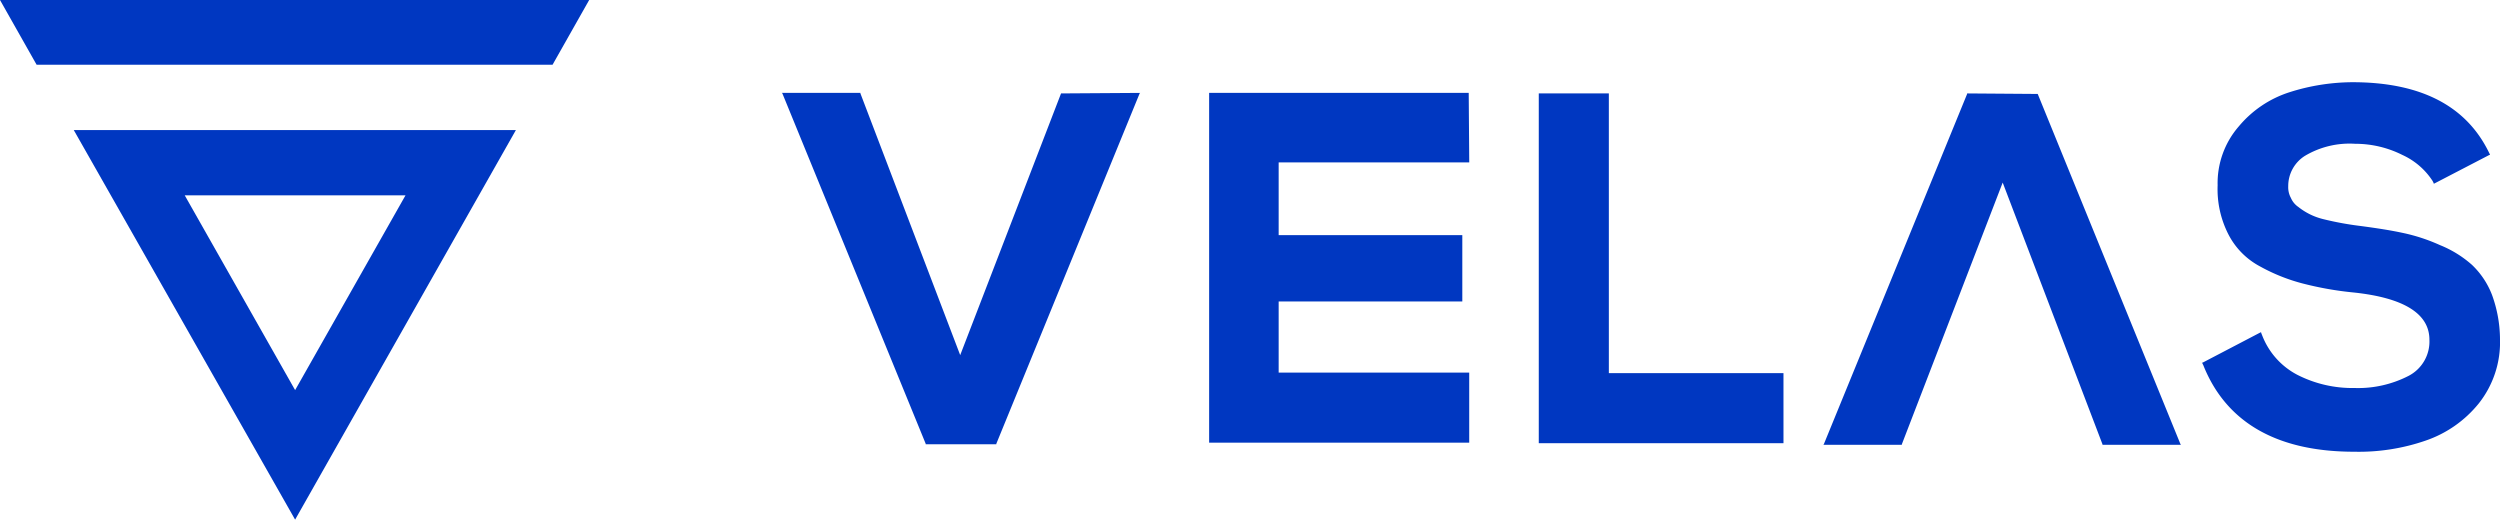 <svg xmlns="http://www.w3.org/2000/svg" width="100%" height="100%" viewBox="0 0 264.607 55">
  <title>Velas</title>
    <defs>
    <style>
      .color {
        fill: #0037c1;
      }
    </style>
  </defs>
  <g class="color">
  <path d="M221.351,167.68h0l-10.674,27.7-10.562-27.7v-.056H191.8l.056.056,15.169,37.079v.056H214.5v-.056l15.169-37.079.056-.056-8.371.056Zm-6.966,37.135h-7.416l-8.315-20.281,8.315,20.281Zm159.27-11.124a10.437,10.437,0,0,1-2.247,6.8,12.363,12.363,0,0,1-5.618,3.933,21.655,21.655,0,0,1-7.584,1.18c-8.146,0-13.539-3.09-15.955-9.157l-.112-.225v-.056h.056l6.124-3.2h.056v.056l.112.281a7.9,7.9,0,0,0,3.708,4.157,12.827,12.827,0,0,0,6.067,1.4,11.684,11.684,0,0,0,5.73-1.292,4.092,4.092,0,0,0,2.191-3.82c0-2.753-2.7-4.438-8.034-5a34.972,34.972,0,0,1-5.393-.955,19.271,19.271,0,0,1-4.494-1.8,7.939,7.939,0,0,1-3.371-3.427,10.493,10.493,0,0,1-1.124-5.169,9.155,9.155,0,0,1,2.247-6.236,11.586,11.586,0,0,1,5.337-3.6,22.2,22.2,0,0,1,6.685-1.067c7.191,0,12.022,2.472,14.438,7.416l.112.225v.056h-.056l-5.843,3.034h-.056v-.056l-.112-.225a7.533,7.533,0,0,0-3.2-2.753,11.09,11.09,0,0,0-5-1.18,9.225,9.225,0,0,0-5.337,1.292,3.771,3.771,0,0,0-1.742,3.2,2.356,2.356,0,0,0,.281,1.236,2.195,2.195,0,0,0,.786.955,6.822,6.822,0,0,0,2.64,1.292,33.094,33.094,0,0,0,3.989.73c1.685.225,3.146.449,4.438.73a18.974,18.974,0,0,1,3.933,1.292,11.633,11.633,0,0,1,3.371,2.079,8.672,8.672,0,0,1,2.135,3.2A13.883,13.883,0,0,1,373.654,193.691ZM264.5,167.68h0l.056,7.3H244.384v7.7h19.438V189.7H244.384v7.528h20.169v7.416H237.025V167.624H264.5Zm60.225.056h0l-7.472-.056v.056l-15.169,37.079-.056.056h8.315v-.056l10.674-27.7,10.562,27.7v.056h8.315l-.056-.056Zm-.056,0,8.315,20.281Zm-45.337,29.551h18.483V204.7h-25.9V167.68h7.416Z" transform="translate(-109.047 -157.792)" />
  <path d="M87.421,171.674,75.736,192.292,64.051,171.674Zm11.685-6.91h-46.8L75.736,206ZM44.5,151l3.876,6.854h54.607L106.86,151Z" transform="translate(-44.5 -151)" />
  </g>
  <a xmlns="http://www.w3.org/2000/svg" xlink:href="https://velas.com/" xmlns:xlink="http://www.w3.org/1999/xlink" target="_blank">
    <rect x="0" y="0" width="100%" height="100%" fill-opacity="0"/>
</a>
</svg>